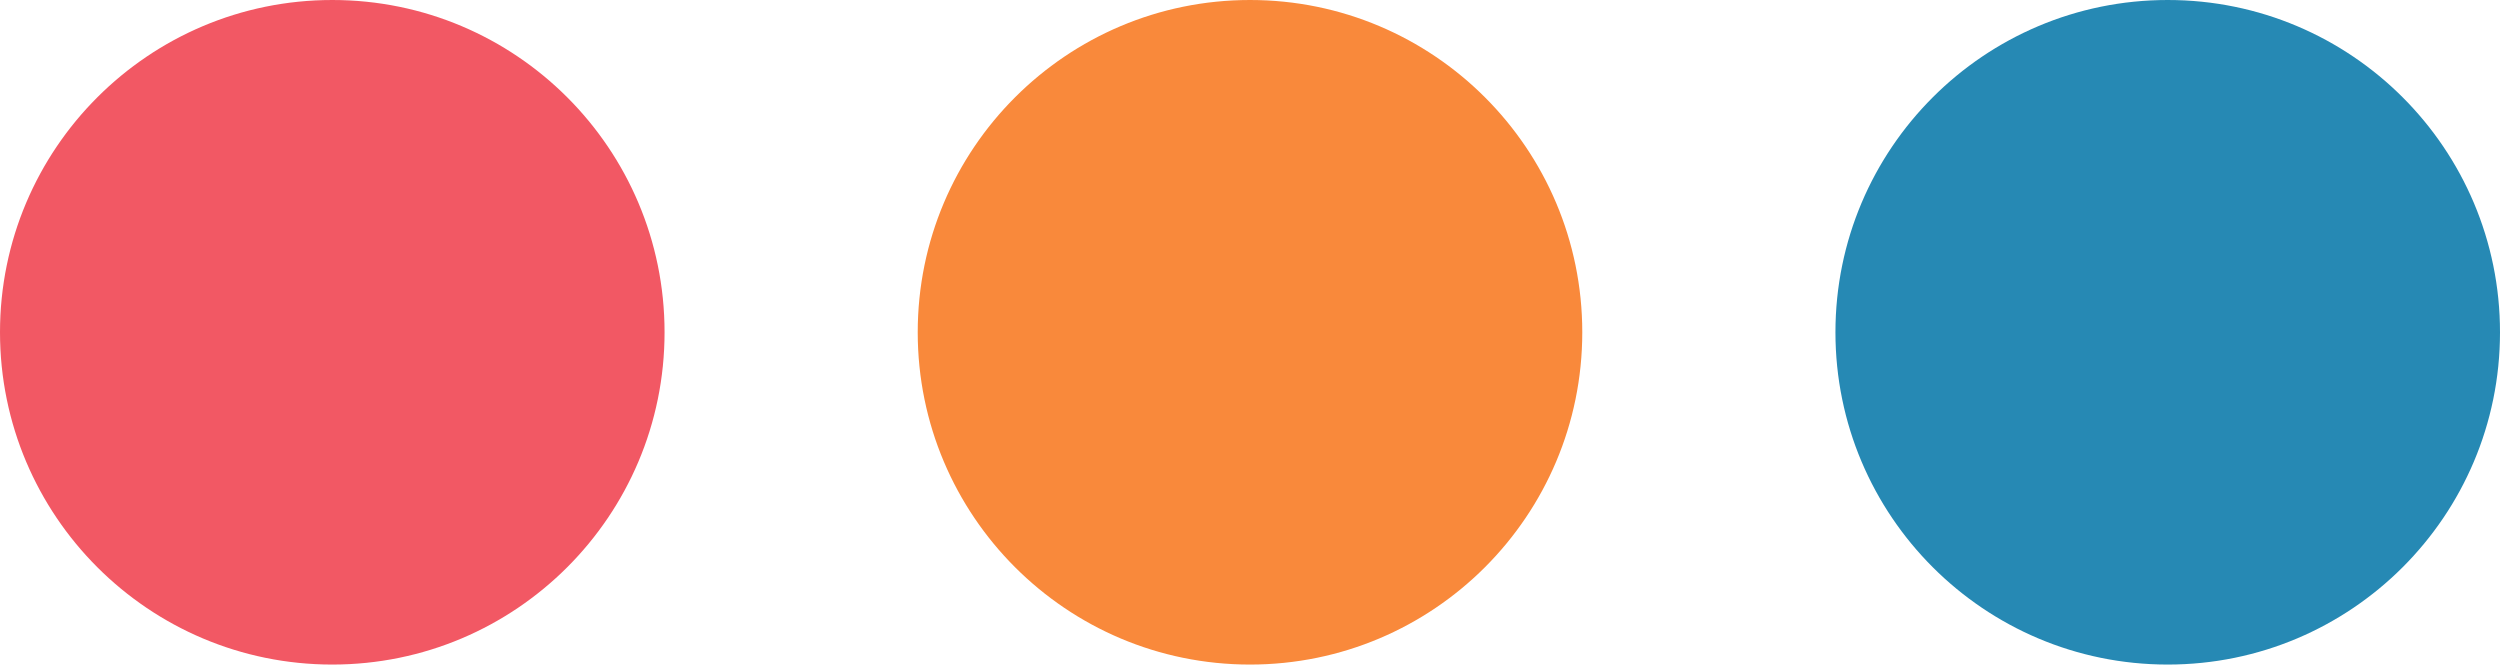 <?xml version="1.0" encoding="UTF-8"?>
<svg width="79px" height="21px" viewBox="0 0 79 21" version="1.1" xmlns="http://www.w3.org/2000/svg" xmlns:xlink="http://www.w3.org/1999/xlink">
    <!-- Generator: Sketch 59.1 (86144) - https://sketch.com -->
    <title>编组 26</title>
    <desc>Created with Sketch.</desc>
    <g id="编组-26" stroke="none" stroke-width="1" fill="none" fill-rule="evenodd">
        <g>
            <circle id="椭圆形" fill="#F25864" cx="10.5" cy="10.5" r="10.5"></circle>
            <circle id="椭圆形备份-10" fill="#F9893B" cx="39.5" cy="10.5" r="10.5"></circle>
            <circle id="椭圆形备份-11" fill="#2689B4" cx="68.5" cy="10.5" r="10.5"></circle>
        </g>
    </g>
</svg>